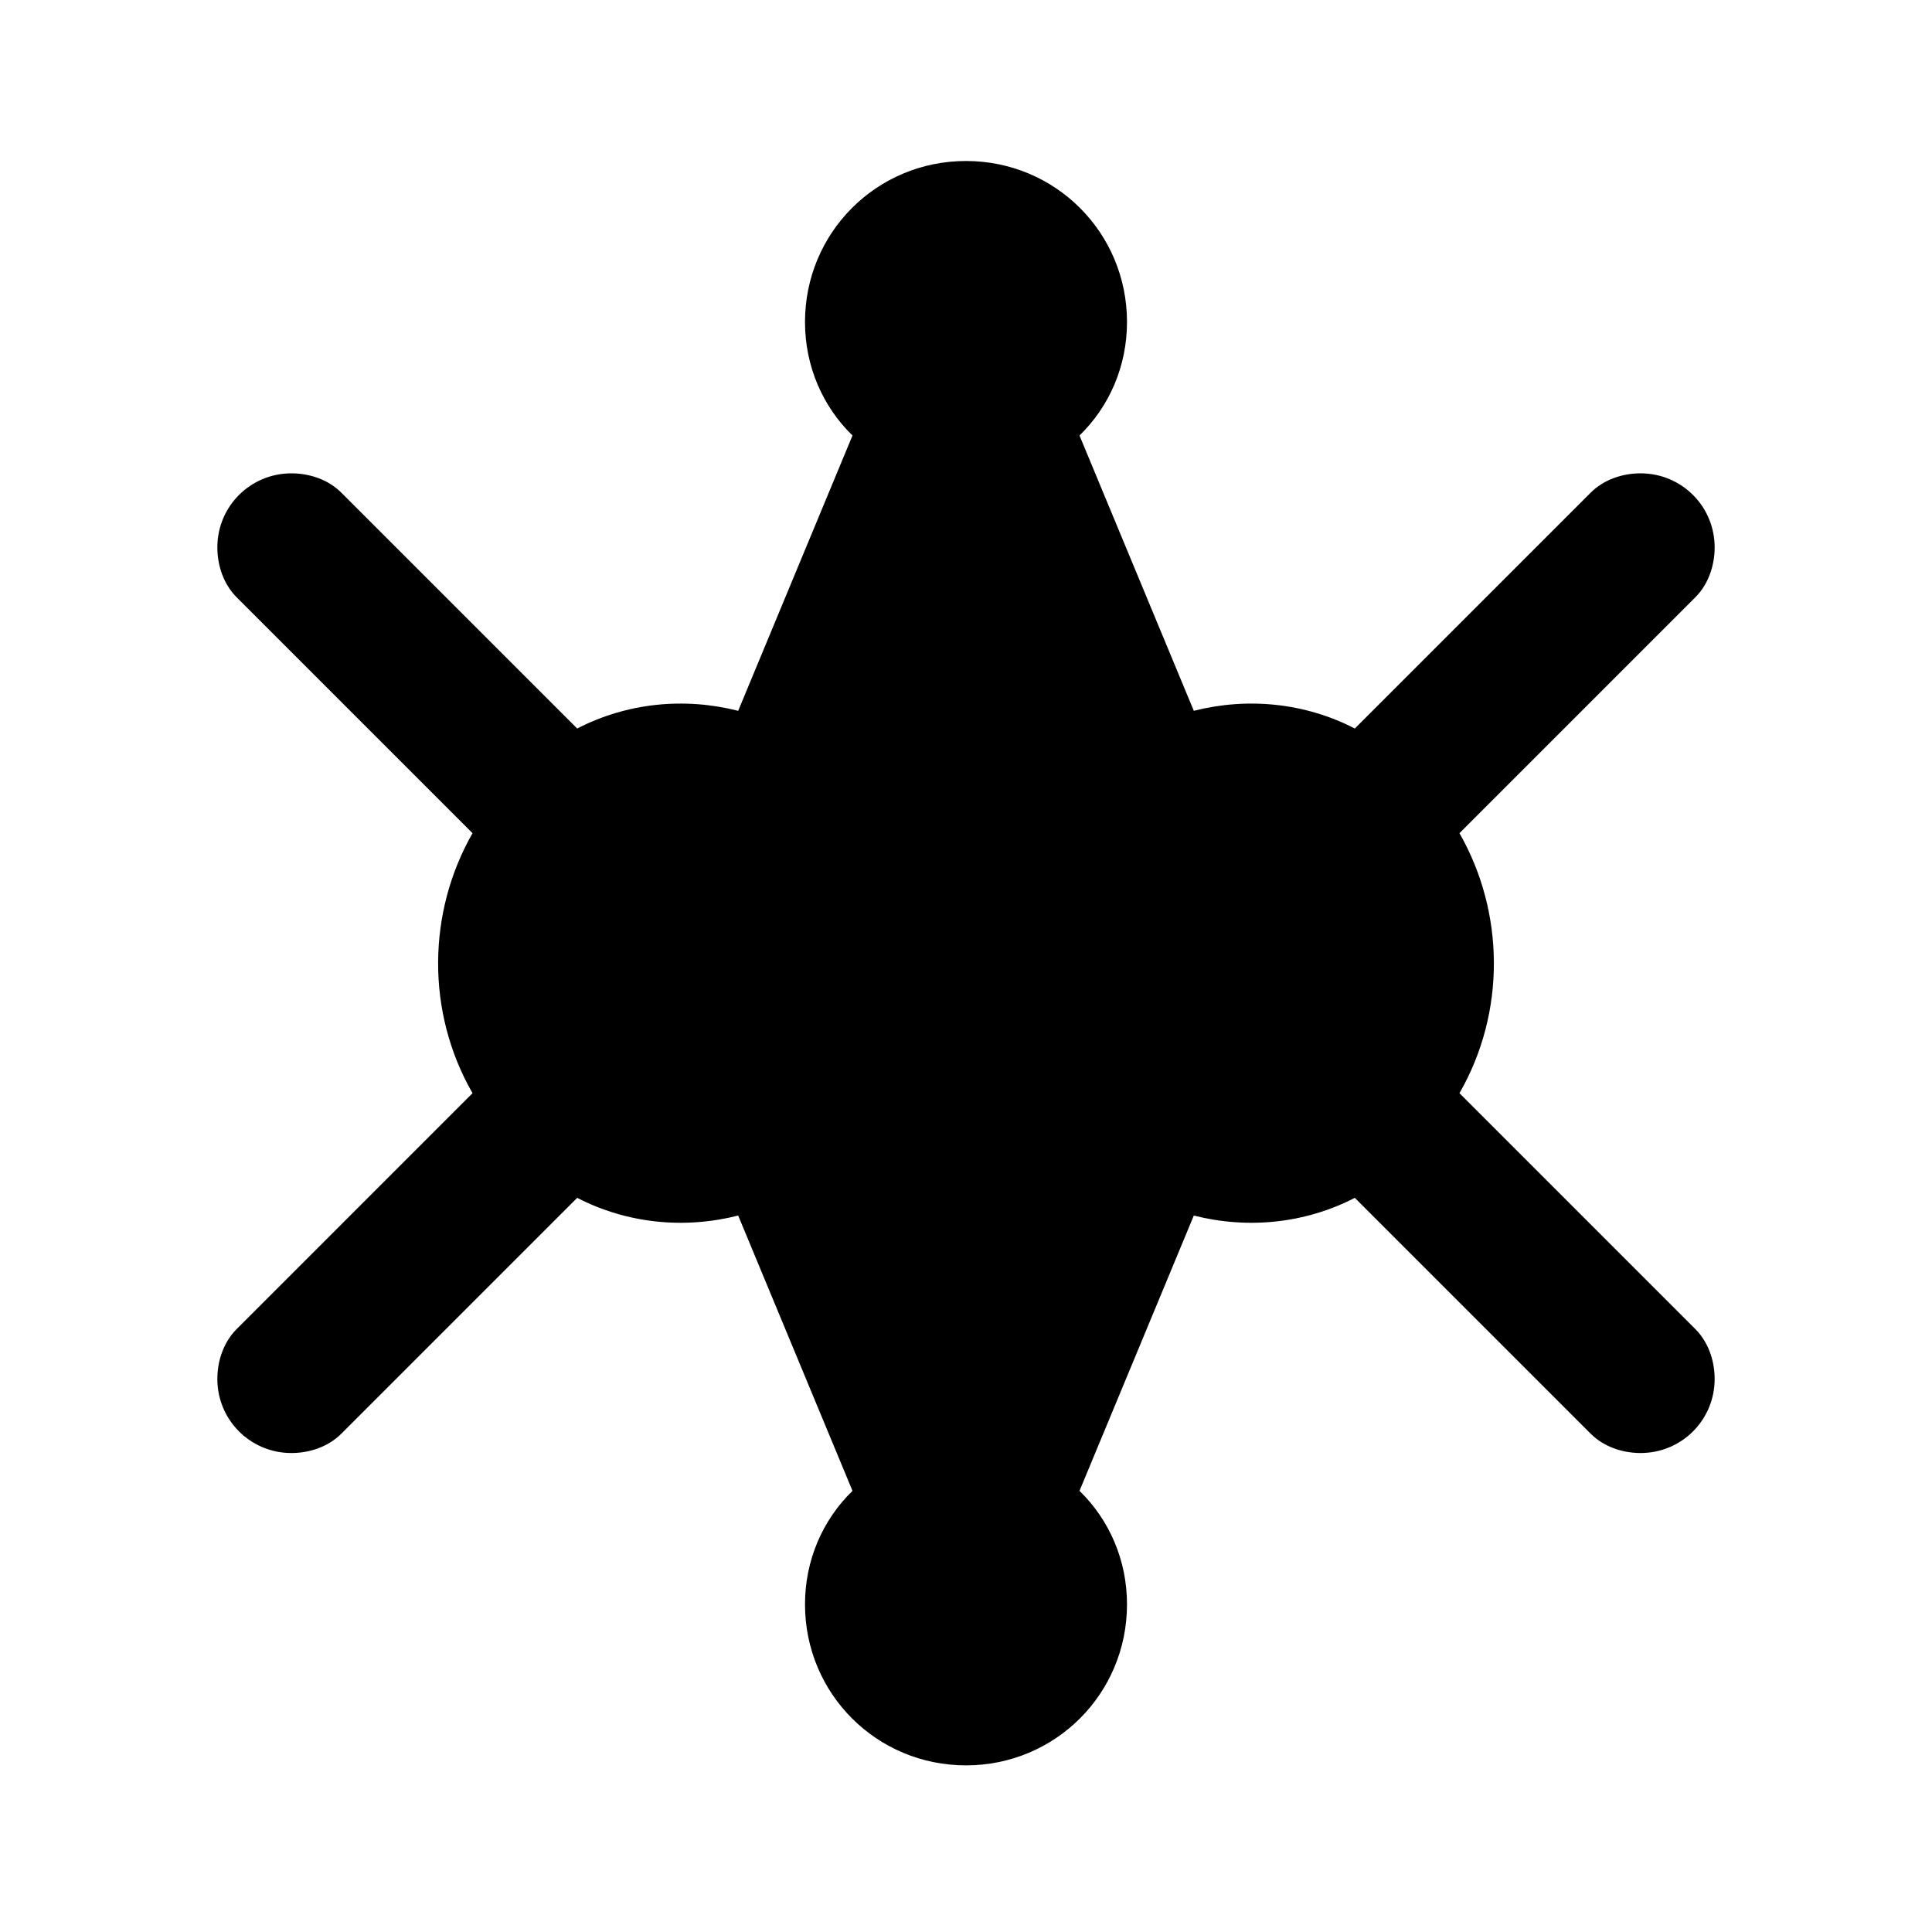 <svg xmlns="http://www.w3.org/2000/svg" viewBox="0 0 24 24" fill="currentColor">
  <path d="M12 2C10.89 2 10 2.89 10 4C10 4.55 10.22 5.05 10.59 5.41L9.17 8.83C8.5 8.66 7.79 8.73 7.17 9.05L4.24 6.12C4.08 5.96 3.85 5.88 3.62 5.88C3.11 5.88 2.7 6.29 2.7 6.8C2.7 7.03 2.78 7.26 2.94 7.42L5.87 10.35C5.31 11.33 5.29 12.57 5.87 13.58L2.94 16.51C2.78 16.67 2.7 16.9 2.7 17.13C2.7 17.64 3.11 18.05 3.62 18.05C3.85 18.05 4.08 17.97 4.24 17.81L7.17 14.88C7.79 15.2 8.5 15.27 9.17 15.1L10.59 18.52C10.22 18.88 10 19.38 10 19.93C10 21.04 10.89 21.93 12 21.93C13.11 21.93 14 21.04 14 19.93C14 19.38 13.78 18.88 13.41 18.52L14.83 15.1C15.5 15.27 16.21 15.2 16.83 14.88L19.76 17.81C19.92 17.97 20.15 18.05 20.38 18.05C20.89 18.05 21.3 17.64 21.3 17.13C21.3 16.9 21.22 16.67 21.06 16.51L18.13 13.58C18.71 12.57 18.69 11.33 18.13 10.35L21.06 7.42C21.22 7.26 21.3 7.03 21.3 6.8C21.3 6.29 20.89 5.88 20.38 5.88C20.15 5.88 19.92 5.96 19.76 6.12L16.83 9.05C16.21 8.73 15.5 8.66 14.83 8.83L13.41 5.41C13.78 5.05 14 4.55 14 4C14 2.89 13.11 2 12 2Z"/>
</svg>
